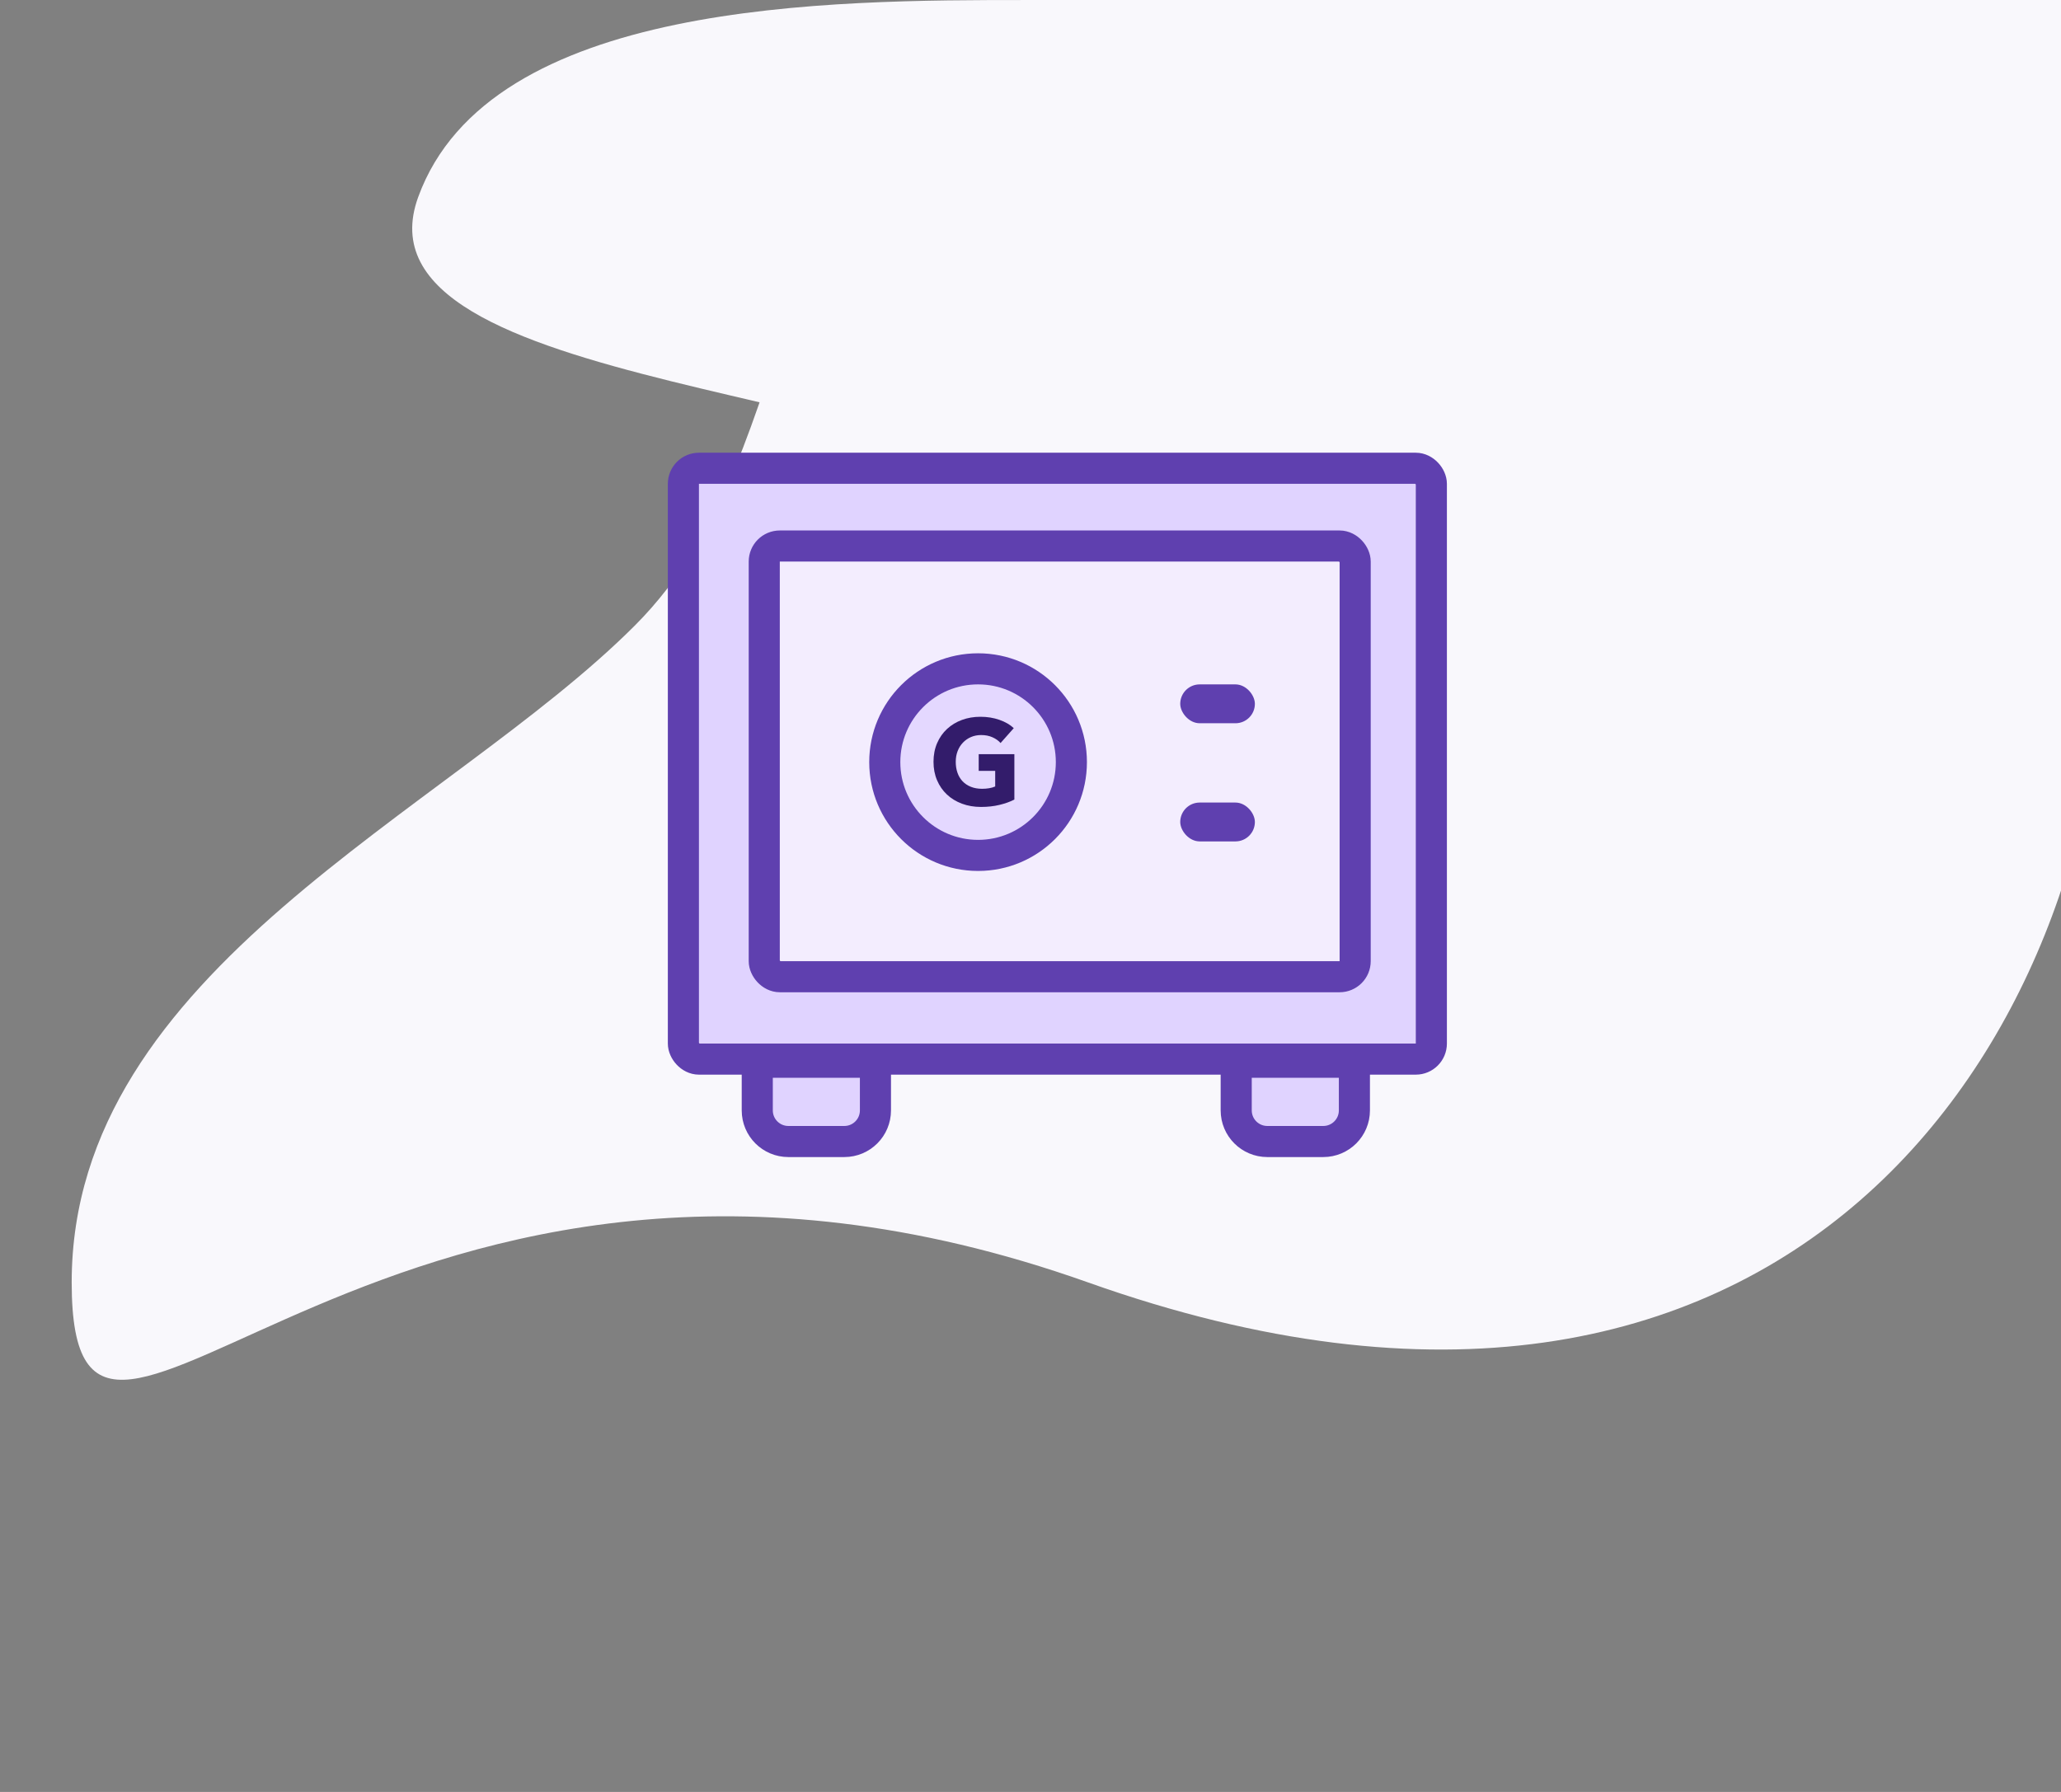 <svg xmlns="http://www.w3.org/2000/svg" width="115" height="100" viewBox="0 0 115 100">
  <rect x="0" y="0" width="115" height="100" fill="#808080" stroke="none"/>
  <g fill="none" fill-rule="evenodd" transform="translate(-17)">
    <path fill="#F9F8FC" fill-rule="nonzero" d="M98.633,47.205 C109.633,47.205 128.633,47.205 132.633,36.205 C136.633,25.205 103.375,25.85 95.633,18.108 C87.891,10.366 75.408,11.205 63.633,11.205 C51.858,11.205 54.089,-1.773 44.633,0.205 C35.177,2.183 43.633,12.096 40.633,18.108 C40.633,21.845 40.633,31.544 40.633,47.205 C66.966,47.205 86.299,47.205 98.633,47.205 Z" transform="rotate(180 86.483 23.603)"/>
    <path fill="#F9F8FC" fill-rule="nonzero" d="M77.714,71.567 C116.978,57.606 134.428,89.017 134.428,71.567 C134.428,54.116 113.488,45.391 103.017,34.921 C92.547,24.451 97.129,7 81.204,7 C65.279,7 73.302,16.782 55.901,24.451 C38.5,32.119 21,12.235 21,34.921 C21,57.606 38.451,85.527 77.714,71.567 Z" transform="matrix(-1 0 0 1 155.428 0)"/>
    <g transform="translate(56 27)">
      <rect width="41.735" height="32.972" x="-.868" y="-.868" fill="#E0D3FF" stroke="#5F40AF" stroke-width="1.735" rx=".868"/>
      <rect width="32.972" height="24.035" x="3.644" y="3.471" fill="#F3EDFE" stroke="#5F40AF" stroke-width="1.735" rx=".868"/>
      <circle cx="15.575" cy="15.531" r="5.206" fill="#E4D8FF" stroke="#5F40AF" stroke-width="1.735"/>
      <rect width="4.165" height="2.169" x="26.855" y="11.193" fill="#5F40AF" rx="1.085"/>
      <rect width="4.165" height="2.169" x="26.855" y="17.787" fill="#5F40AF" rx="1.085"/>
      <path fill="#E0D3FF" stroke="#5F40AF" stroke-width="1.735" d="M3.254 32.278L9.848 32.278 9.848 34.967C9.848 35.926 9.071 36.703 8.113 36.703L4.989 36.703C4.031 36.703 3.254 35.926 3.254 34.967L3.254 32.278zM29.978 32.278L36.573 32.278 36.573 34.967C36.573 35.926 35.796 36.703 34.837 36.703L31.714 36.703C30.755 36.703 29.978 35.926 29.978 34.967L29.978 32.278z"/>
      <path fill="#331C6B" fill-rule="nonzero" d="M15.739,18.032 C16.112,18.032 16.456,17.994 16.772,17.917 C17.088,17.841 17.364,17.742 17.6,17.62 L17.6,17.62 L17.6,15.087 L15.61,15.087 L15.61,16.019 L16.53,16.019 L16.53,16.89 C16.425,16.936 16.312,16.968 16.189,16.988 C16.066,17.009 15.937,17.019 15.801,17.019 C15.564,17.019 15.354,16.982 15.17,16.907 C14.986,16.833 14.832,16.729 14.707,16.597 C14.582,16.464 14.488,16.305 14.424,16.12 C14.36,15.936 14.329,15.733 14.329,15.512 C14.329,15.296 14.364,15.097 14.434,14.915 C14.505,14.732 14.603,14.575 14.731,14.442 C14.858,14.309 15.008,14.205 15.18,14.131 C15.353,14.057 15.542,14.02 15.746,14.02 C15.982,14.02 16.194,14.061 16.38,14.145 C16.566,14.228 16.716,14.335 16.83,14.465 L16.83,14.465 L17.566,13.635 C17.361,13.441 17.096,13.287 16.768,13.172 C16.441,13.057 16.087,13 15.705,13 C15.337,13 14.994,13.058 14.676,13.175 C14.358,13.292 14.081,13.46 13.845,13.678 C13.608,13.897 13.423,14.161 13.289,14.472 C13.155,14.783 13.088,15.13 13.088,15.512 C13.088,15.891 13.154,16.234 13.286,16.543 C13.417,16.851 13.6,17.116 13.834,17.336 C14.068,17.557 14.348,17.728 14.673,17.85 C14.998,17.971 15.353,18.032 15.739,18.032 Z"/>
    </g>
  </g>
</svg>
